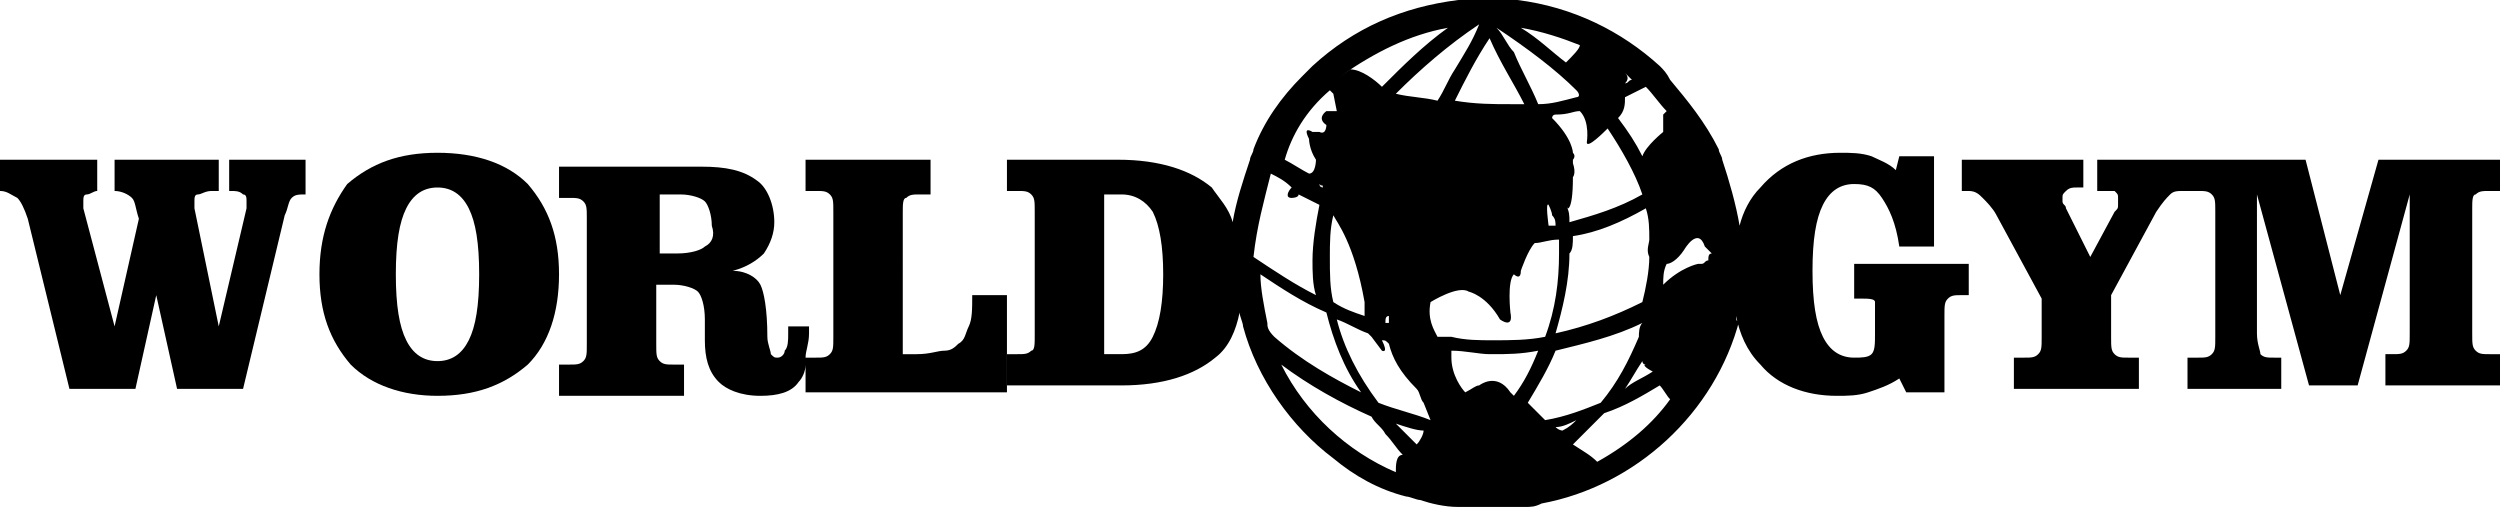 <?xml version="1.0" encoding="utf-8"?>
<!-- Generator: Adobe Illustrator 24.0.1, SVG Export Plug-In . SVG Version: 6.00 Build 0)  -->
<svg version="1.1" id="Layer_1" xmlns="http://www.w3.org/2000/svg" xmlns:xlink="http://www.w3.org/1999/xlink" x="0px" y="0px"
	 viewBox="0 0 72 14.9" style="enable-background:new 0 0 72 14.9;" xml:space="preserve">
<g>
	<path d="M6.6,5.5c0.2,0,0.3,0,0.4,0.1c0.1,0,0.1,0.1,0.1,0.2c0,0,0,0.1,0,0.1c0,0,0,0.1,0,0.1L6.3,9.4L5.6,6c0-0.1,0-0.1,0-0.1
		c0,0,0-0.1,0-0.1c0-0.1,0-0.2,0.1-0.2c0.1,0,0.2-0.1,0.4-0.1h0.2V4.6h-3v0.9c0.2,0,0.4,0.1,0.5,0.2C3.9,5.8,3.9,6,4,6.3L3.3,9.4
		L2.4,6c0,0,0-0.1,0-0.1c0,0,0-0.1,0-0.1c0-0.1,0-0.2,0.1-0.2s0.2-0.1,0.3-0.1V4.6H0v0.9c0.2,0,0.3,0.1,0.5,0.2
		c0.1,0.1,0.2,0.3,0.3,0.6L2,11.2h1.9l0.6-2.7l0.6,2.7H7l1.2-5c0.1-0.2,0.1-0.4,0.2-0.5c0.1-0.1,0.2-0.1,0.4-0.1V4.6H6.6V5.5z"/>
	<path d="M12.6,4.4c-1.1,0-1.9,0.3-2.6,0.9C9.5,6,9.2,6.8,9.2,7.9c0,1.1,0.3,1.9,0.9,2.6c0.6,0.6,1.5,0.9,2.5,0.9
		c1.1,0,1.9-0.3,2.6-0.9c0.6-0.6,0.9-1.5,0.9-2.6c0-1.1-0.3-1.9-0.9-2.6C14.6,4.7,13.7,4.4,12.6,4.4z M13.5,9.8
		c-0.2,0.4-0.5,0.6-0.9,0.6c-0.4,0-0.7-0.2-0.9-0.6c-0.2-0.4-0.3-1-0.3-1.9c0-0.9,0.1-1.5,0.3-1.9c0.2-0.4,0.5-0.6,0.9-0.6
		c0.4,0,0.7,0.2,0.9,0.6c0.2,0.4,0.3,1,0.3,1.9C13.8,8.8,13.7,9.4,13.5,9.8z"/>
	<g>
		<path d="M53.4,8.6h0.2c0.2,0,0.4,0,0.4,0.1C54,8.7,54,8.9,54,9.1v0.5c0,0.3,0,0.5-0.1,0.6c-0.1,0.1-0.3,0.1-0.5,0.1
			c-0.4,0-0.7-0.2-0.9-0.6c-0.2-0.4-0.3-1-0.3-1.9c0-0.9,0.1-1.5,0.3-1.9c0.2-0.4,0.5-0.6,0.9-0.6c0.4,0,0.6,0.1,0.8,0.4
			s0.4,0.7,0.5,1.4h1V4.5h-1l-0.1,0.4c-0.2-0.2-0.5-0.3-0.7-0.4c-0.3-0.1-0.6-0.1-0.9-0.1c-0.9,0-1.7,0.3-2.3,1
			c-0.3,0.3-0.5,0.7-0.6,1.1c-0.1-0.6-0.3-1.3-0.5-1.9c0-0.1-0.1-0.2-0.1-0.3c-0.4-0.8-0.9-1.4-1.4-2C48,2.1,47.9,2,47.8,1.9
			c-1.1-1-2.5-1.7-4.1-1.9l-0.1,0c-0.1,0-0.3,0-0.4,0c-0.1,0-0.1,0-0.2,0c-0.1,0-0.3,0-0.4,0c0,0-0.1,0-0.1,0c-0.1,0-0.3,0-0.4,0
			c0,0-0.1,0-0.1,0c-1.6,0.2-3,0.8-4.2,1.9c-0.1,0.1-0.2,0.2-0.3,0.3c-0.6,0.6-1.1,1.3-1.4,2.1c0,0.1-0.1,0.2-0.1,0.3
			c-0.2,0.6-0.4,1.2-0.5,1.8c-0.1-0.4-0.4-0.7-0.6-1c-0.6-0.5-1.5-0.8-2.7-0.8H29v0.9h0.3c0.2,0,0.3,0,0.4,0.1
			c0.1,0.1,0.1,0.2,0.1,0.5v3.6v0c0,0.2,0,0.4-0.1,0.4c-0.1,0.1-0.2,0.1-0.4,0.1H29v0.9h3.3c1.2,0,2.1-0.3,2.7-0.8
			c0.4-0.3,0.6-0.8,0.7-1.3c0,0.1,0.1,0.3,0.1,0.4l0,0c0.4,1.5,1.4,2.9,2.6,3.8c0.6,0.5,1.3,0.9,2.1,1.1c0.1,0,0.3,0.1,0.4,0.1
			c0.3,0.1,0.7,0.2,1.1,0.2c0.2,0,0.4,0,0.6,0c0.1,0,0.3,0,0.4,0l0.1,0c0.2,0,0.4,0,0.6,0c0.1,0,0.2,0,0.2,0c0.2,0,0.3,0,0.5-0.1
			c2.7-0.5,5-2.6,5.7-5.3C50,9.3,50,9.2,50,9.1c0,0,0,0,0,0c0.1,0.5,0.3,1,0.7,1.4c0.5,0.6,1.3,0.9,2.2,0.9c0.3,0,0.6,0,0.9-0.1
			c0.3-0.1,0.6-0.2,0.9-0.4l0.2,0.4H56V9.1c0-0.3,0-0.4,0.1-0.5c0.1-0.1,0.2-0.1,0.4-0.1h0.2V7.6h-3.3V8.6z M33.2,9.7
			c-0.2,0.4-0.5,0.5-0.9,0.5h-0.5V5.6h0.5c0.4,0,0.7,0.2,0.9,0.5c0.2,0.4,0.3,1,0.3,1.8C33.5,8.7,33.4,9.3,33.2,9.7z M46.8,2.1
			c0.1,0.1,0.1,0.1,0.2,0.2c-0.1,0-0.1,0.1-0.2,0.1C46.9,2.3,46.9,2.2,46.8,2.1z M46.8,2.8c0.2-0.1,0.4-0.2,0.6-0.3
			C47.6,2.7,47.8,3,48,3.2l-0.1,0.1v0.5c0,0-0.5,0.4-0.6,0.7c-0.2-0.4-0.4-0.7-0.7-1.1C46.8,3.2,46.8,3,46.8,2.8z M45.3,6.8
			C46,6.7,46.7,6.4,47.4,6c0.1,0.3,0.1,0.6,0.1,0.9c0,0.1-0.1,0.3,0,0.5c0,0.4-0.1,0.9-0.2,1.3c-0.8,0.4-1.6,0.7-2.5,0.9
			c0.2-0.7,0.4-1.5,0.4-2.3C45.3,7.2,45.3,7,45.3,6.8z M47.6,10.7c-0.3,0.2-0.6,0.3-0.8,0.5c0.2-0.3,0.3-0.5,0.5-0.8
			c0,0,0,0.1,0.1,0.1C47.3,10.5,47.4,10.6,47.6,10.7z M45.5,3.2c0.3,0.3,0.2,0.9,0.2,0.9c0,0.2,0.5-0.3,0.6-0.4
			c0.4,0.6,0.8,1.3,1,1.9c-0.7,0.4-1.4,0.6-2.1,0.8c0-0.2,0-0.3-0.1-0.5c0,0.1,0.1,0.1,0.1,0.1c0,0-0.1,0-0.1,0s0.2,0.2,0.2-0.9
			c0,0,0.1-0.1,0-0.4l0-0.1c0,0,0.1-0.1,0-0.2c0,0,0-0.4-0.6-1c0,0,0-0.1,0.1-0.1C45.2,3.3,45.3,3.2,45.5,3.2
			C45.5,3.2,45.5,3.2,45.5,3.2z M45.5,1.3c0,0.1-0.2,0.3-0.4,0.5c-0.4-0.3-0.8-0.7-1.3-1C44.4,0.9,45,1.1,45.5,1.3z M43.1,0.8
			C44,1.4,44.8,2,45.4,2.6c0.1,0.1,0.1,0.2,0,0.2C45,2.9,44.7,3,44.3,3c-0.2-0.5-0.5-1-0.7-1.5C43.4,1.3,43.3,1,43.1,0.8L43.1,0.8z
			 M44.8,6.5c-0.1,0-0.1,0-0.2,0c0,0,0,0,0,0c0,0-0.1-0.7,0-0.6c0,0,0.1,0.2,0.1,0.3C44.8,6.3,44.8,6.4,44.8,6.5z M43.9,3
			c-0.1,0-0.3,0-0.4,0c-0.5,0-1,0-1.6-0.1c0.3-0.6,0.6-1.2,1-1.8C43.2,1.8,43.6,2.4,43.9,3z M42.6,0.7C42.6,0.8,42.6,0.8,42.6,0.7
			c-0.2,0.5-0.4,0.8-0.7,1.3c-0.2,0.3-0.3,0.6-0.5,0.9c-0.4-0.1-0.8-0.1-1.2-0.2C40.9,2,41.7,1.3,42.6,0.7z M41.7,0.8
			c-0.7,0.5-1.3,1.1-1.9,1.7c-0.2-0.2-0.6-0.5-0.9-0.5l-0.3,0.2c0,0,0,0,0,0C39.6,1.5,40.6,1,41.7,0.8z M40,9.3c0,0-0.1,0-0.1,0
			c0-0.1,0-0.2,0.1-0.2C40,9.1,40,9.2,40,9.3z M39.3,8.7c0,0,0,0.2,0,0.4C39,9,38.7,8.9,38.4,8.7c-0.1-0.4-0.1-0.8-0.1-1.3
			c0-0.4,0-0.8,0.1-1.2C38.5,6.4,39,7,39.3,8.7z M38.3,2.6l0.1,0.1l0.1,0.5c0,0-0.2,0-0.3,0c0,0-0.3,0.2,0,0.4c0,0,0,0.3-0.2,0.2
			l-0.2,0c0,0-0.3-0.2-0.1,0.2c0,0,0,0.3,0.2,0.6c0,0,0,0.4-0.2,0.4c-0.2-0.1-0.5-0.3-0.7-0.4C37.2,3.9,37.6,3.2,38.3,2.6z
			 M38.1,5.4c0,0-0.1,0-0.1-0.1C38,5.3,38,5.3,38.1,5.4C38,5.3,38.1,5.3,38.1,5.4z M36.6,5c0.2,0.1,0.4,0.2,0.6,0.4
			c-0.1,0.1-0.2,0.3,0,0.3c0,0,0.2,0,0.2-0.1c0.2,0.1,0.4,0.2,0.6,0.3c-0.1,0.5-0.2,1.1-0.2,1.6c0,0.3,0,0.7,0.1,1
			c-0.6-0.3-1.2-0.7-1.8-1.1C36.2,6.5,36.4,5.8,36.6,5z M36.5,9.3c-0.1-0.5-0.2-1-0.2-1.4c0.6,0.4,1.2,0.8,1.9,1.1
			c0.2,0.8,0.5,1.6,1,2.3c-0.8-0.4-1.7-0.9-2.5-1.6C36.5,9.5,36.5,9.4,36.5,9.3z M40.2,13.6c-1.4-0.6-2.6-1.7-3.3-3.1
			c0.8,0.6,1.7,1.1,2.6,1.5c0.1,0.2,0.3,0.3,0.4,0.5c0.2,0.2,0.3,0.4,0.5,0.6C40.2,13.1,40.2,13.4,40.2,13.6z M40.8,12.8
			c-0.2-0.2-0.4-0.4-0.6-0.6c0.3,0.1,0.6,0.2,0.8,0.2C41,12.5,40.9,12.7,40.8,12.8z M39.7,11.6c-0.6-0.8-1-1.6-1.2-2.4
			c0.3,0.1,0.6,0.3,0.9,0.4c0,0,0.1,0.1,0.1,0.1l0.3,0.4c0,0,0.2,0.1,0-0.3c0,0,0,0,0,0c0.1,0,0.1,0,0.2,0.1
			c0.1,0.4,0.3,0.8,0.8,1.3c0.1,0.1,0.1,0.3,0.2,0.4l0.2,0.5C40.7,11.9,40.2,11.8,39.7,11.6z M41.7,9.7C41.7,9.7,41.7,9.7,41.7,9.7
			c-0.1,0-0.2,0-0.3,0c-0.1-0.2-0.3-0.5-0.2-1c0,0,0.8-0.5,1.1-0.3c0,0,0.5,0.1,0.9,0.8c0,0,0.4,0.3,0.3-0.2c0,0-0.1-0.9,0.1-1.1
			c0,0,0.2,0.2,0.2-0.1c0,0,0.2-0.6,0.4-0.8c0.2,0,0.4-0.1,0.7-0.1c0,0.1,0,0.3,0,0.4c0,0.8-0.1,1.6-0.4,2.4c-0.5,0.1-1,0.1-1.5,0.1
			c-0.4,0-0.8,0-1.2-0.1C41.8,9.7,41.8,9.7,41.7,9.7z M43.6,11.4c-0.1-0.1-0.1-0.1-0.1-0.1c-0.4-0.6-0.9-0.2-0.9-0.2
			c-0.1,0-0.2,0.1-0.4,0.2c-0.1-0.1-0.4-0.5-0.4-1c0-0.1,0-0.1,0-0.2c0.4,0,0.8,0.1,1.1,0.1l0.1,0c0.4,0,0.8,0,1.3-0.1
			C44.1,10.6,43.9,11,43.6,11.4z M44,11.6c0.3-0.5,0.6-1,0.8-1.5c0.8-0.2,1.7-0.4,2.5-0.8c-0.1,0.1-0.1,0.3-0.1,0.4
			c-0.3,0.7-0.6,1.3-1.1,1.9c-0.5,0.2-1,0.4-1.6,0.5C44.3,11.9,44.1,11.7,44,11.6z M44.8,12.3c0.2,0,0.4-0.1,0.6-0.2
			c-0.1,0.1-0.2,0.2-0.4,0.3C45,12.4,44.9,12.4,44.8,12.3z M46,13.3c-0.2-0.2-0.4-0.3-0.7-0.5c0.3-0.3,0.6-0.6,0.9-0.9
			c0.6-0.2,1.1-0.5,1.6-0.8c0.1,0.1,0.2,0.3,0.3,0.4C47.6,12.2,46.9,12.8,46,13.3z M49.2,7.5c-0.1,0-0.1,0.1-0.2,0.1
			c0,0-0.1,0-0.1,0c0,0-0.5,0.1-1,0.6c0-0.2,0-0.4,0.1-0.6c0.1,0,0.3-0.1,0.5-0.4c0,0,0.4-0.7,0.6-0.1l0.2,0.2
			C49.2,7.3,49.2,7.4,49.2,7.5z"/>
		<path d="M71.3,5.6c0.1-0.1,0.2-0.1,0.4-0.1H72V4.6h-3.5l-1.1,3.9l-1-3.9h-3.3h-0.1h-2.6v0.9h0.2c0.1,0,0.2,0,0.3,0
			C61,5.6,61,5.6,61,5.7c0,0.1,0,0.1,0,0.2c0,0.1,0,0.1-0.1,0.2l-0.7,1.3L59.5,6c0-0.1-0.1-0.1-0.1-0.2c0,0,0-0.1,0-0.1
			c0-0.1,0-0.1,0.1-0.2s0.2-0.1,0.3-0.1H60V4.6h-3.5v0.9h0.2c0.2,0,0.3,0.1,0.4,0.2c0.1,0.1,0.3,0.3,0.4,0.5l1.3,2.4v1.1
			c0,0.3,0,0.4-0.1,0.5c-0.1,0.1-0.2,0.1-0.4,0.1H58v0.9h3.6v-0.9h-0.3c-0.2,0-0.3,0-0.4-0.1c-0.1-0.1-0.1-0.2-0.1-0.5V8.5l1.3-2.4
			c0.2-0.3,0.3-0.4,0.4-0.5c0.1-0.1,0.2-0.1,0.4-0.1h0.1h0.1h0.2c0.2,0,0.3,0,0.4,0.1c0.1,0.1,0.1,0.2,0.1,0.5v3.6
			c0,0.3,0,0.4-0.1,0.5c-0.1,0.1-0.2,0.1-0.4,0.1h-0.3v0.9h2.7v-0.9h-0.2c-0.2,0-0.3,0-0.4-0.1C65.1,10.1,65,9.9,65,9.6v-4l1.5,5.5
			h1.4l1.5-5.5v4c0,0.3,0,0.4-0.1,0.5c-0.1,0.1-0.2,0.1-0.4,0.1h-0.2v0.9H72v-0.9h-0.3c-0.2,0-0.3,0-0.4-0.1
			c-0.1-0.1-0.1-0.2-0.1-0.5V6C71.2,5.8,71.2,5.6,71.3,5.6z"/>
		<path d="M27.9,9.4c-0.1,0.2-0.1,0.4-0.3,0.5c-0.1,0.1-0.2,0.2-0.4,0.2c-0.2,0-0.4,0.1-0.8,0.1h-0.4V6.1v0c0-0.2,0-0.4,0.1-0.4
			c0.1-0.1,0.2-0.1,0.4-0.1h0.3V4.6h-3.6v0.9h0.3c0.2,0,0.3,0,0.4,0.1c0.1,0.1,0.1,0.2,0.1,0.5v3.6c0,0.3,0,0.4-0.1,0.5
			c-0.1,0.1-0.2,0.1-0.4,0.1h-0.3c0-0.2,0.1-0.4,0.1-0.7c0,0,0-0.1,0-0.1c0-0.1,0-0.1,0-0.1h-0.6c0,0,0,0.1,0,0.1c0,0.1,0,0.1,0,0.1
			c0,0.2,0,0.4-0.1,0.5c0,0.1-0.1,0.2-0.2,0.2c-0.1,0-0.1,0-0.2-0.1c0-0.1-0.1-0.3-0.1-0.5c0-0.8-0.1-1.3-0.2-1.5
			c-0.1-0.2-0.4-0.4-0.8-0.4c0.4-0.1,0.7-0.3,0.9-0.5c0.2-0.3,0.3-0.6,0.3-0.9c0-0.5-0.2-1-0.5-1.2c-0.4-0.3-0.9-0.4-1.6-0.4h-4.1
			v0.9h0.3c0.2,0,0.3,0,0.4,0.1c0.1,0.1,0.1,0.2,0.1,0.5v3.6c0,0.3,0,0.4-0.1,0.5c-0.1,0.1-0.2,0.1-0.4,0.1h-0.3v0.9h3.6v-0.9h-0.3
			c-0.2,0-0.3,0-0.4-0.1c-0.1-0.1-0.1-0.2-0.1-0.5V8.2h0.5c0.3,0,0.6,0.1,0.7,0.2c0.1,0.1,0.2,0.4,0.2,0.8v0.6
			c0,0.5,0.1,0.9,0.4,1.2c0.2,0.2,0.6,0.4,1.2,0.4c0.5,0,0.9-0.1,1.1-0.4c0.1-0.1,0.2-0.3,0.2-0.5v0.8H29V8.5H28
			C28,8.9,28,9.2,27.9,9.4z M20.3,7.1c-0.1,0.1-0.4,0.2-0.8,0.2H19V5.6h0.6c0.3,0,0.6,0.1,0.7,0.2c0.1,0.1,0.2,0.4,0.2,0.7
			C20.6,6.8,20.5,7,20.3,7.1z"/>
	</g>
</g>
</svg>
